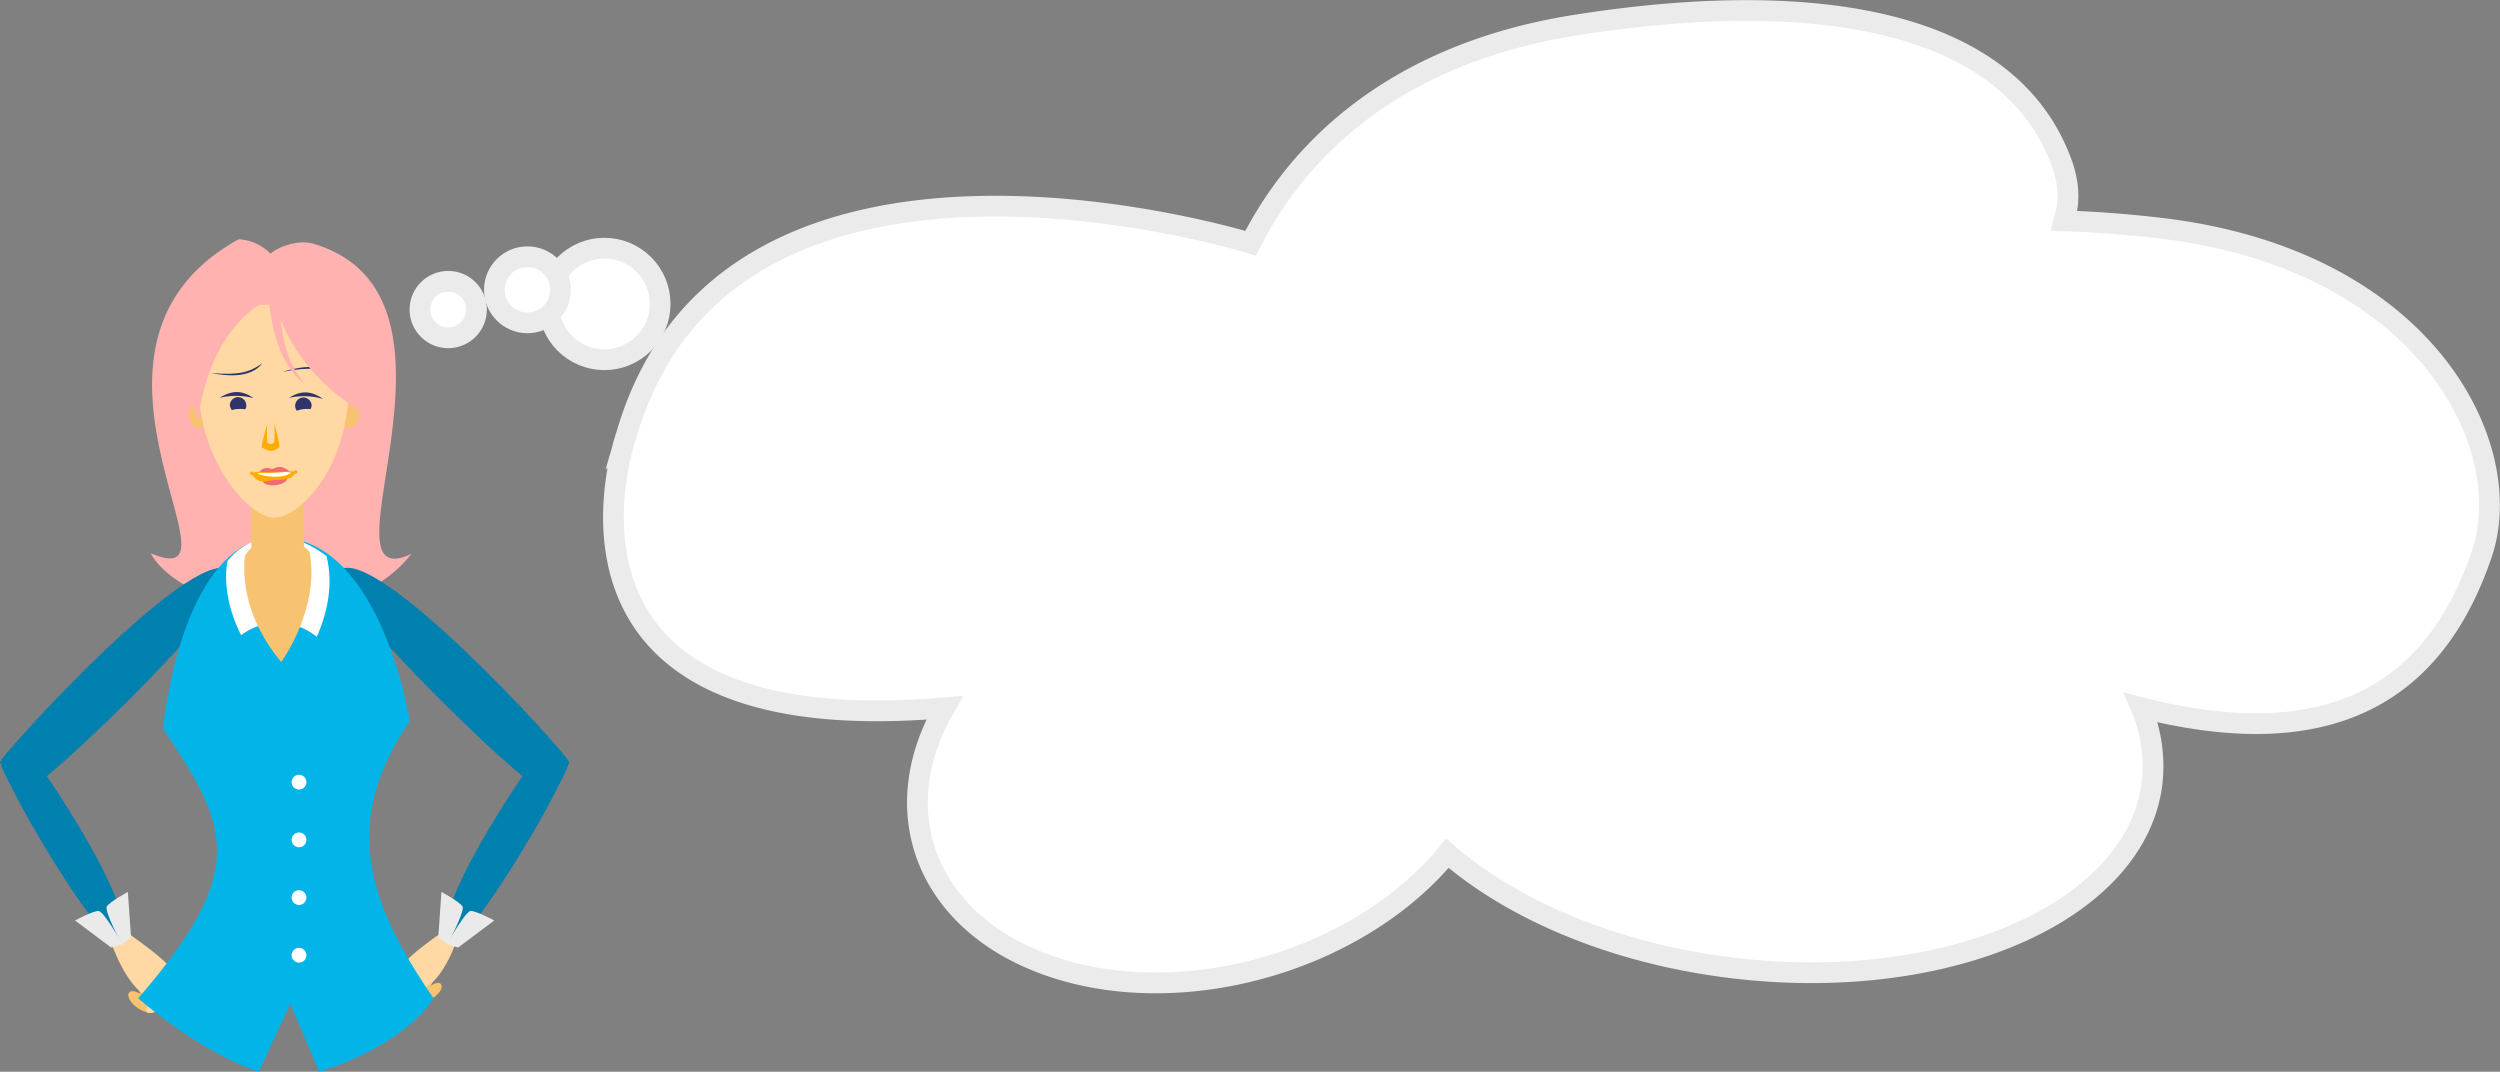 <svg xmlns="http://www.w3.org/2000/svg" width="482.397" height="206.802" viewBox="0 0 482.397 206.802">
  <rect x="0" y="0" width="482.397" height="206.802" fill="#808080" stroke="none"/>
  <g id="Group_17124" data-name="Group 17124" transform="translate(-58.489 -7626.077)">
    <g id="Group_17065" data-name="Group 17065" transform="translate(139.521 7628.105)">
      <g id="Group_17064" data-name="Group 17064" transform="translate(0 0)">
        <path id="Path_3223" data-name="Path 3223" d="M1132.527,2516.78c-11.747,20.3-3.286,41.874,20.77,49.971,25.553,8.6,59.238-1.2,76.251-21.9,12.724,11.026,32.327,19.385,54.974,22.121,41.746,5.043,78.011-10.928,81-35.673a28.9,28.9,0,0,0-2.112-14.54c35.19,8.9,56.253-1.669,65.754-29.711,7.01-20.692-10.715-56.615-61.663-62.77-6.5-.785-12.869-1.262-19.052-1.456.152-.684,2.074-4.586-.411-11.3-10.8-29.189-51.258-33.191-93.745-26.475-35.775,5.655-54.04,24.843-62.714,42.1,0,0-100.54-31.239-120.384,36.778C1071.2,2463.92,1049.464,2523.941,1132.527,2516.78Z" transform="translate(-1031.292 -2382.233)" fill="#fff" stroke="#ebebeb" stroke-miterlimit="10" stroke-width="4"/>
        <circle id="Ellipse_125" data-name="Ellipse 125" cx="10.764" cy="10.764" r="10.764" transform="translate(24.821 45.86)" fill="#fff" stroke="#ebebeb" stroke-miterlimit="10" stroke-width="4"/>
        <circle id="Ellipse_126" data-name="Ellipse 126" cx="6.379" cy="6.379" r="6.379" transform="translate(14.363 47.512)" fill="#fff" stroke="#ebebeb" stroke-miterlimit="10" stroke-width="4"/>
        <circle id="Ellipse_127" data-name="Ellipse 127" cx="5.456" cy="5.456" r="5.456" transform="translate(0 52.249)" fill="#fff" stroke="#ebebeb" stroke-miterlimit="10" stroke-width="4"/>
      </g>
    </g>
    <g id="Group_17078" data-name="Group 17078" transform="translate(58.489 7672.24)">
      <g id="Group_17072" data-name="Group 17072" transform="translate(0)">
        <g id="Group_17070" data-name="Group 17070">
          <g id="Group_17067" data-name="Group 17067" transform="translate(29.059)">
            <g id="Group_17066" data-name="Group 17066">
              <path id="Path_3224" data-name="Path 3224" d="M815.606,2523.757c-3.154-.955-7,.655-8.415,1.875a9.293,9.293,0,0,0-6.125-2.778c-37.712,20.84,3.14,69.088-17,60.6,7.039,12.171,38.084,16.014,50.3.12C815.43,2592.452,849.406,2533.989,815.606,2523.757Z" transform="translate(-784.066 -2522.854)" fill="#ffb2b0"/>
            </g>
          </g>
          <g id="Group_17068" data-name="Group 17068" transform="translate(21.394 133.489)">
            <path id="Path_3225" data-name="Path 3225" d="M781.957,2984.794c.5-.665-.6-1.691-2-2.658s-2.573-1.512-3.079-.848.223,1.987,1.627,2.954S781.453,2985.459,781.957,2984.794Z" transform="translate(-771.361 -2970.695)" fill="#f7c371"/>
            <path id="Path_3226" data-name="Path 3226" d="M775.609,2988.9c.5-.666-.6-1.69-2-2.656s-2.571-1.516-3.078-.851.225,1.986,1.627,2.956S775.1,2989.561,775.609,2988.9Z" transform="translate(-767.005 -2973.51)" fill="#f7c371"/>
            <path id="Path_3227" data-name="Path 3227" d="M788.193,2978.906c-.594-.61-2.388.656-4.25,2.28s-3.091,2.985-2.5,3.6,2.583-.21,4.447-1.835S788.786,2979.517,788.193,2978.906Z" transform="translate(-774.5 -2969.153)" fill="#ffd8a3"/>
            <path id="Path_3228" data-name="Path 3228" d="M762.394,2948.174c2.912,2.2,12.607,8.43,10.51,11.751-1.875,2.97-8.352,3.865-13.26-9.652Z" transform="translate(-759.645 -2948.174)" fill="#ffd8a3"/>
          </g>
          <path id="Path_3229" data-name="Path 3229" d="M736.354,2725.723c-5.849-7.516-44.163,34.7-44.875,36.6,0,0,2.308,6.854,4.511,5.936C701.689,2765.882,738.966,2729.079,736.354,2725.723Z" transform="translate(-691.479 -2661.437)" fill="#0080af"/>
          <path id="Path_3230" data-name="Path 3230" d="M714.79,2874.5c6.645-2.889-15.7-35.593-16.974-36.47,0,0-5.5.414-5.228,2.2C693.29,2844.86,711.822,2875.792,714.79,2874.5Z" transform="translate(-692.234 -2739.112)" fill="#0080af"/>
          <path id="Path_3231" data-name="Path 3231" d="M746.777,2942.25l-2.2.641-6.974-5.226s3.574-1.913,4.572-1.829S746.777,2942.25,746.777,2942.25Z" transform="translate(-723.127 -2806.217)" fill="#eaeaea"/>
          <path id="Path_3232" data-name="Path 3232" d="M759.914,2934.32l1.76-1.49-.605-8.7s-3.6,1.943-4.08,2.823S759.914,2934.32,759.914,2934.32Z" transform="translate(-736.396 -2798.187)" fill="#eaeaea"/>
          <g id="Group_17069" data-name="Group 17069" transform="translate(76.064 133.363)">
            <path id="Path_3233" data-name="Path 3233" d="M942.683,2979.763c-.439-.581.521-1.477,1.746-2.322s2.247-1.321,2.689-.741-.2,1.736-1.422,2.581S943.122,2980.344,942.683,2979.763Z" transform="translate(-939.831 -2967.446)" fill="#f7c371"/>
            <path id="Path_3234" data-name="Path 3234" d="M948.227,2983.349c-.44-.581.521-1.476,1.747-2.32s2.246-1.324,2.688-.743-.2,1.735-1.421,2.581S948.667,2983.928,948.227,2983.349Z" transform="translate(-943.634 -2969.906)" fill="#f7c371"/>
            <path id="Path_3235" data-name="Path 3235" d="M933.978,2974.62c.518-.533,2.086.573,3.713,1.991s2.7,2.608,2.181,3.143-2.256-.184-3.885-1.6S933.459,2975.153,933.978,2974.62Z" transform="translate(-933.831 -2966.1)" fill="#ffd8a3"/>
            <path id="Path_3236" data-name="Path 3236" d="M944.124,2947.773c-2.544,1.925-11.012,7.365-9.181,10.265,1.638,2.594,7.3,3.377,11.583-8.432Z" transform="translate(-934.417 -2947.773)" fill="#ffd8a3"/>
          </g>
          <path id="Path_3237" data-name="Path 3237" d="M898.213,2725.723c5.85-7.516,44.163,34.7,44.875,36.6,0,0-2.308,6.854-4.511,5.936C932.879,2765.882,895.6,2729.079,898.213,2725.723Z" transform="translate(-833.239 -2661.437)" fill="#0080af"/>
          <path id="Path_3238" data-name="Path 3238" d="M966.918,2874.5c-6.645-2.889,15.7-35.593,16.974-36.47,0,0,5.5.414,5.228,2.2C988.418,2844.86,969.885,2875.792,966.918,2874.5Z" transform="translate(-879.625 -2739.112)" fill="#0080af"/>
          <path id="Path_3239" data-name="Path 3239" d="M966.127,2942.25l2.2.641,6.974-5.226s-3.574-1.913-4.572-1.829S966.127,2942.25,966.127,2942.25Z" transform="translate(-879.927 -2806.217)" fill="#eaeaea"/>
          <path id="Path_3240" data-name="Path 3240" d="M962.7,2934.32l-1.76-1.49.606-8.7s3.6,1.943,4.08,2.823S962.7,2934.32,962.7,2934.32Z" transform="translate(-876.367 -2798.187)" fill="#eaeaea"/>
          <path id="Path_3241" data-name="Path 3241" d="M776.46,2795.088s11.64,10.31,23.279,14.175l6.062-13.1,5.578,13.1s15.734-4.432,22.066-14.175c-12.822-18.591-17.887-34.1-4.59-53.455,0,0-5.352-34.6-24.75-35.463s-22.856,36.888-22.856,36.888C793.858,2761.958,797.987,2770.167,776.46,2795.088Z" transform="translate(-749.788 -2648.626)" fill="#03b4e9"/>
          <path id="Path_3242" data-name="Path 3242" d="M840.465,2722.394a11.747,11.747,0,0,1,7.515,2.711c1.967-4.473,3.279-9.976,1.876-15.592-11.809-8.88-19.087.922-19.087.922s-1.547,6.116,2.617,14.34A11.723,11.723,0,0,1,840.465,2722.394Z" transform="translate(-786.859 -2648.376)" fill="#fff"/>
          <path id="Path_3243" data-name="Path 3243" d="M841.783,2708.927s-1.964,9.853,6.966,20.545c0,0,7.591-10.406,5.448-21.308C846.516,2700.827,841.783,2708.927,841.783,2708.927Z" transform="translate(-794.484 -2647.894)" fill="#f7c371"/>
          <rect id="Rectangle_5736" data-name="Rectangle 5736" width="10.13" height="18.991" transform="translate(48.516 41.446)" fill="#f7c371"/>
          <path id="Path_3244" data-name="Path 3244" d="M873.621,2853.53a1.424,1.424,0,1,0-1.425,1.425A1.424,1.424,0,0,0,873.621,2853.53Z" transform="translate(-814.5 -2748.768)" fill="#fff"/>
          <path id="Path_3245" data-name="Path 3245" d="M873.621,2889a1.424,1.424,0,1,0-1.425,1.425A1.425,1.425,0,0,0,873.621,2889Z" transform="translate(-814.5 -2773.106)" fill="#fff"/>
          <path id="Path_3246" data-name="Path 3246" d="M873.621,2924.473a1.424,1.424,0,1,0-1.425,1.425A1.424,1.424,0,0,0,873.621,2924.473Z" transform="translate(-814.5 -2797.446)" fill="#fff"/>
        </g>
        <path id="Path_3247" data-name="Path 3247" d="M873.621,2959.945a1.424,1.424,0,1,0-1.425,1.424A1.424,1.424,0,0,0,873.621,2959.945Z" transform="translate(-814.5 -2821.784)" fill="#fff"/>
      </g>
      <g id="Group_17076" data-name="Group 17076" transform="translate(36.435 12.597)">
        <g id="Group_17074" data-name="Group 17074">
          <path id="Path_3248" data-name="Path 3248" d="M828.031,2604.109c-5.741,0-18.67-15.693-13.329-34.979,1.081-3.9,5.317-6.142,13.329-6.142,8.812,0,12.844,2.383,13.486,5.539C846.057,2590.849,833.907,2604.109,828.031,2604.109Z" transform="translate(-811.595 -2562.989)" fill="#ffd8a3"/>
          <path id="Path_3249" data-name="Path 3249" d="M809.876,2626.373c-.271-1.266-.1-2.293-1.036-2.094a2.106,2.106,0,0,0-1.2,2.653c.27,1.264,1.247,2.128,2.18,1.929S810.146,2627.638,809.876,2626.373Z" transform="translate(-807.568 -2605.025)" fill="#f7c371"/>
          <path id="Path_3250" data-name="Path 3250" d="M903.778,2626.4c.24-1.271.037-2.3,1-2.116a2.125,2.125,0,0,1,1.316,2.637c-.239,1.271-1.218,2.154-2.184,1.973S903.538,2627.674,903.778,2626.4Z" transform="translate(-873.307 -2605.031)" fill="#f7c371"/>
          <g id="Group_17073" data-name="Group 17073" transform="translate(4.324 11.334)">
            <path id="Path_3251" data-name="Path 3251" d="M821.345,2600.982c2.389.493,7.541,1.234,9.855-1.881C828.7,2600.881,826.662,2601.434,821.345,2600.982Z" transform="translate(-821.345 -2599.101)" fill="#2d356b"/>
            <path id="Path_3252" data-name="Path 3252" d="M865.139,2602.3c2.4-.75,7.612-2.044,10.382.811C872.727,2601.606,870.559,2601.274,865.139,2602.3Z" transform="translate(-851.394 -2600.641)" fill="#2d356b"/>
            <path id="Path_3253" data-name="Path 3253" d="M876.353,2620.036a1.592,1.592,0,1,0-1.905,1.641A1.8,1.8,0,0,0,876.353,2620.036Z" transform="translate(-856.977 -2611.908)" fill="#2d356b"/>
            <path id="Path_3254" data-name="Path 3254" d="M875.852,2618.279c-1.635-1.109-3.758-2.069-6.528-.212A13.241,13.241,0,0,1,875.852,2618.279Z" transform="translate(-854.266 -2611.396)" fill="#2d356b"/>
            <path id="Path_3255" data-name="Path 3255" d="M832.663,2619.787a1.591,1.591,0,1,1,1.909,1.637A1.8,1.8,0,0,1,832.663,2619.787Z" transform="translate(-829.075 -2611.736)" fill="#2d356b"/>
            <path id="Path_3256" data-name="Path 3256" d="M826.477,2617.921c1.681-1.038,3.843-1.909,6.534.054A13.276,13.276,0,0,0,826.477,2617.921Z" transform="translate(-824.866 -2611.247)" fill="#2d356b"/>
            <path id="Path_3257" data-name="Path 3257" d="M852.346,2637.854a4.214,4.214,0,0,0,1.72.714,2.439,2.439,0,0,0,1.72-.786c.077-.474-1.178-5.75-1.624-5.8S852.313,2637.166,852.346,2637.854Z" transform="translate(-842.616 -2621.662)" fill="#ffab00"/>
            <path id="Path_3258" data-name="Path 3258" d="M855.633,2635.3c0,.107.511.276.691.276.308,0,.678-.157.692-.349.03-.461.275-5.7-.653-5.651C855.346,2629.626,855.622,2634.626,855.633,2635.3Z" transform="translate(-844.842 -2620.009)" fill="#ffd8a3"/>
          </g>
        </g>
        <path id="Path_3259" data-name="Path 3259" d="M835.828,2628.393c0-.679-1.271-1.23-2.838-1.23s-2.838.551-2.838,1.23,1.27,1.231,2.838,1.231S835.828,2629.073,835.828,2628.393Z" transform="translate(-823.065 -2607.022)" fill="#ffd8a3"/>
        <path id="Path_3260" data-name="Path 3260" d="M876.951,2628.393c0-.679-1.271-1.23-2.838-1.23s-2.837.551-2.837,1.23,1.269,1.231,2.837,1.231S876.951,2629.073,876.951,2628.393Z" transform="translate(-851.281 -2607.022)" fill="#ffd8a3"/>
        <g id="Group_17075" data-name="Group 17075" transform="translate(11.819 31.338)">
          <path id="Path_3261" data-name="Path 3261" d="M856.212,2663.75c-1.893-1.621-2.913-.6-3.354-.534-.468.072-1.415-.822-2.737.8-.405.5,1.26.25,2.947.232S856.7,2664.167,856.212,2663.75Z" transform="translate(-848.542 -2662.838)" fill="#f36973"/>
          <path id="Path_3262" data-name="Path 3262" d="M857.665,2668.491c-.076-.635-1.093-.452-2.412-.294s-2.443.23-2.367.865,1.206,1.021,2.525.865S857.74,2669.125,857.665,2668.491Z" transform="translate(-850.479 -2666.411)" fill="#f36973"/>
          <path id="Path_3263" data-name="Path 3263" d="M846.159,2665.938c.721-.559,2.848-.223,4.119-.277,1.371-.057,3.992-.226,4.394-.15-.537,1.841-2.682,1.562-4.018,1.657C849.237,2667.269,847.44,2668.248,846.159,2665.938Z" transform="translate(-845.865 -2664.659)" fill="#ffab00"/>
          <path id="Path_3264" data-name="Path 3264" d="M856.039,2666.153c-.535-.312-1.75-.064-3.581.007s-2.209-.125-2.937.126C850.892,2666.888,854.533,2667.358,856.039,2666.153Z" transform="translate(-848.172 -2665.007)" fill="#fff"/>
          <path id="Path_3265" data-name="Path 3265" d="M872.906,2664.989a.319.319,0,1,0-.315.368A.345.345,0,0,0,872.906,2664.989Z" transform="translate(-863.785 -2664.061)" fill="#ffab00"/>
          <path id="Path_3266" data-name="Path 3266" d="M845.911,2665.72a.347.347,0,1,0-.342.4A.375.375,0,0,0,845.911,2665.72Z" transform="translate(-845.224 -2664.541)" fill="#ffab00"/>
        </g>
      </g>
      <g id="Group_17077" data-name="Group 17077" transform="translate(36.391 8.847)">
        <path id="Path_3267" data-name="Path 3267" d="M809.079,2561.435c-3.867,8.838.276,18.92.276,18.92,0-3.177,2.486-19.75,15.606-24.722C824.961,2555.633,812.945,2552.6,809.079,2561.435Z" transform="translate(-807.429 -2553.846)" fill="#ffb2b0"/>
        <path id="Path_3268" data-name="Path 3268" d="M857.745,2554.927c1.649,4.7,4.482,16.27,19.694,24.39C878.849,2554.156,870.031,2555.972,857.745,2554.927Z" transform="translate(-841.953 -2553.708)" fill="#ffb2b0"/>
        <path id="Path_3269" data-name="Path 3269" d="M858.326,2552.041c-.058,5.561.53,13.5,5.2,18.341-6.1-4.429-7.122-13.736-7.445-19.339C856.882,2551.368,857.624,2551.7,858.326,2552.041Z" transform="translate(-840.815 -2551.042)" fill="#ffb2b0"/>
      </g>
    </g>
  </g>
</svg>
